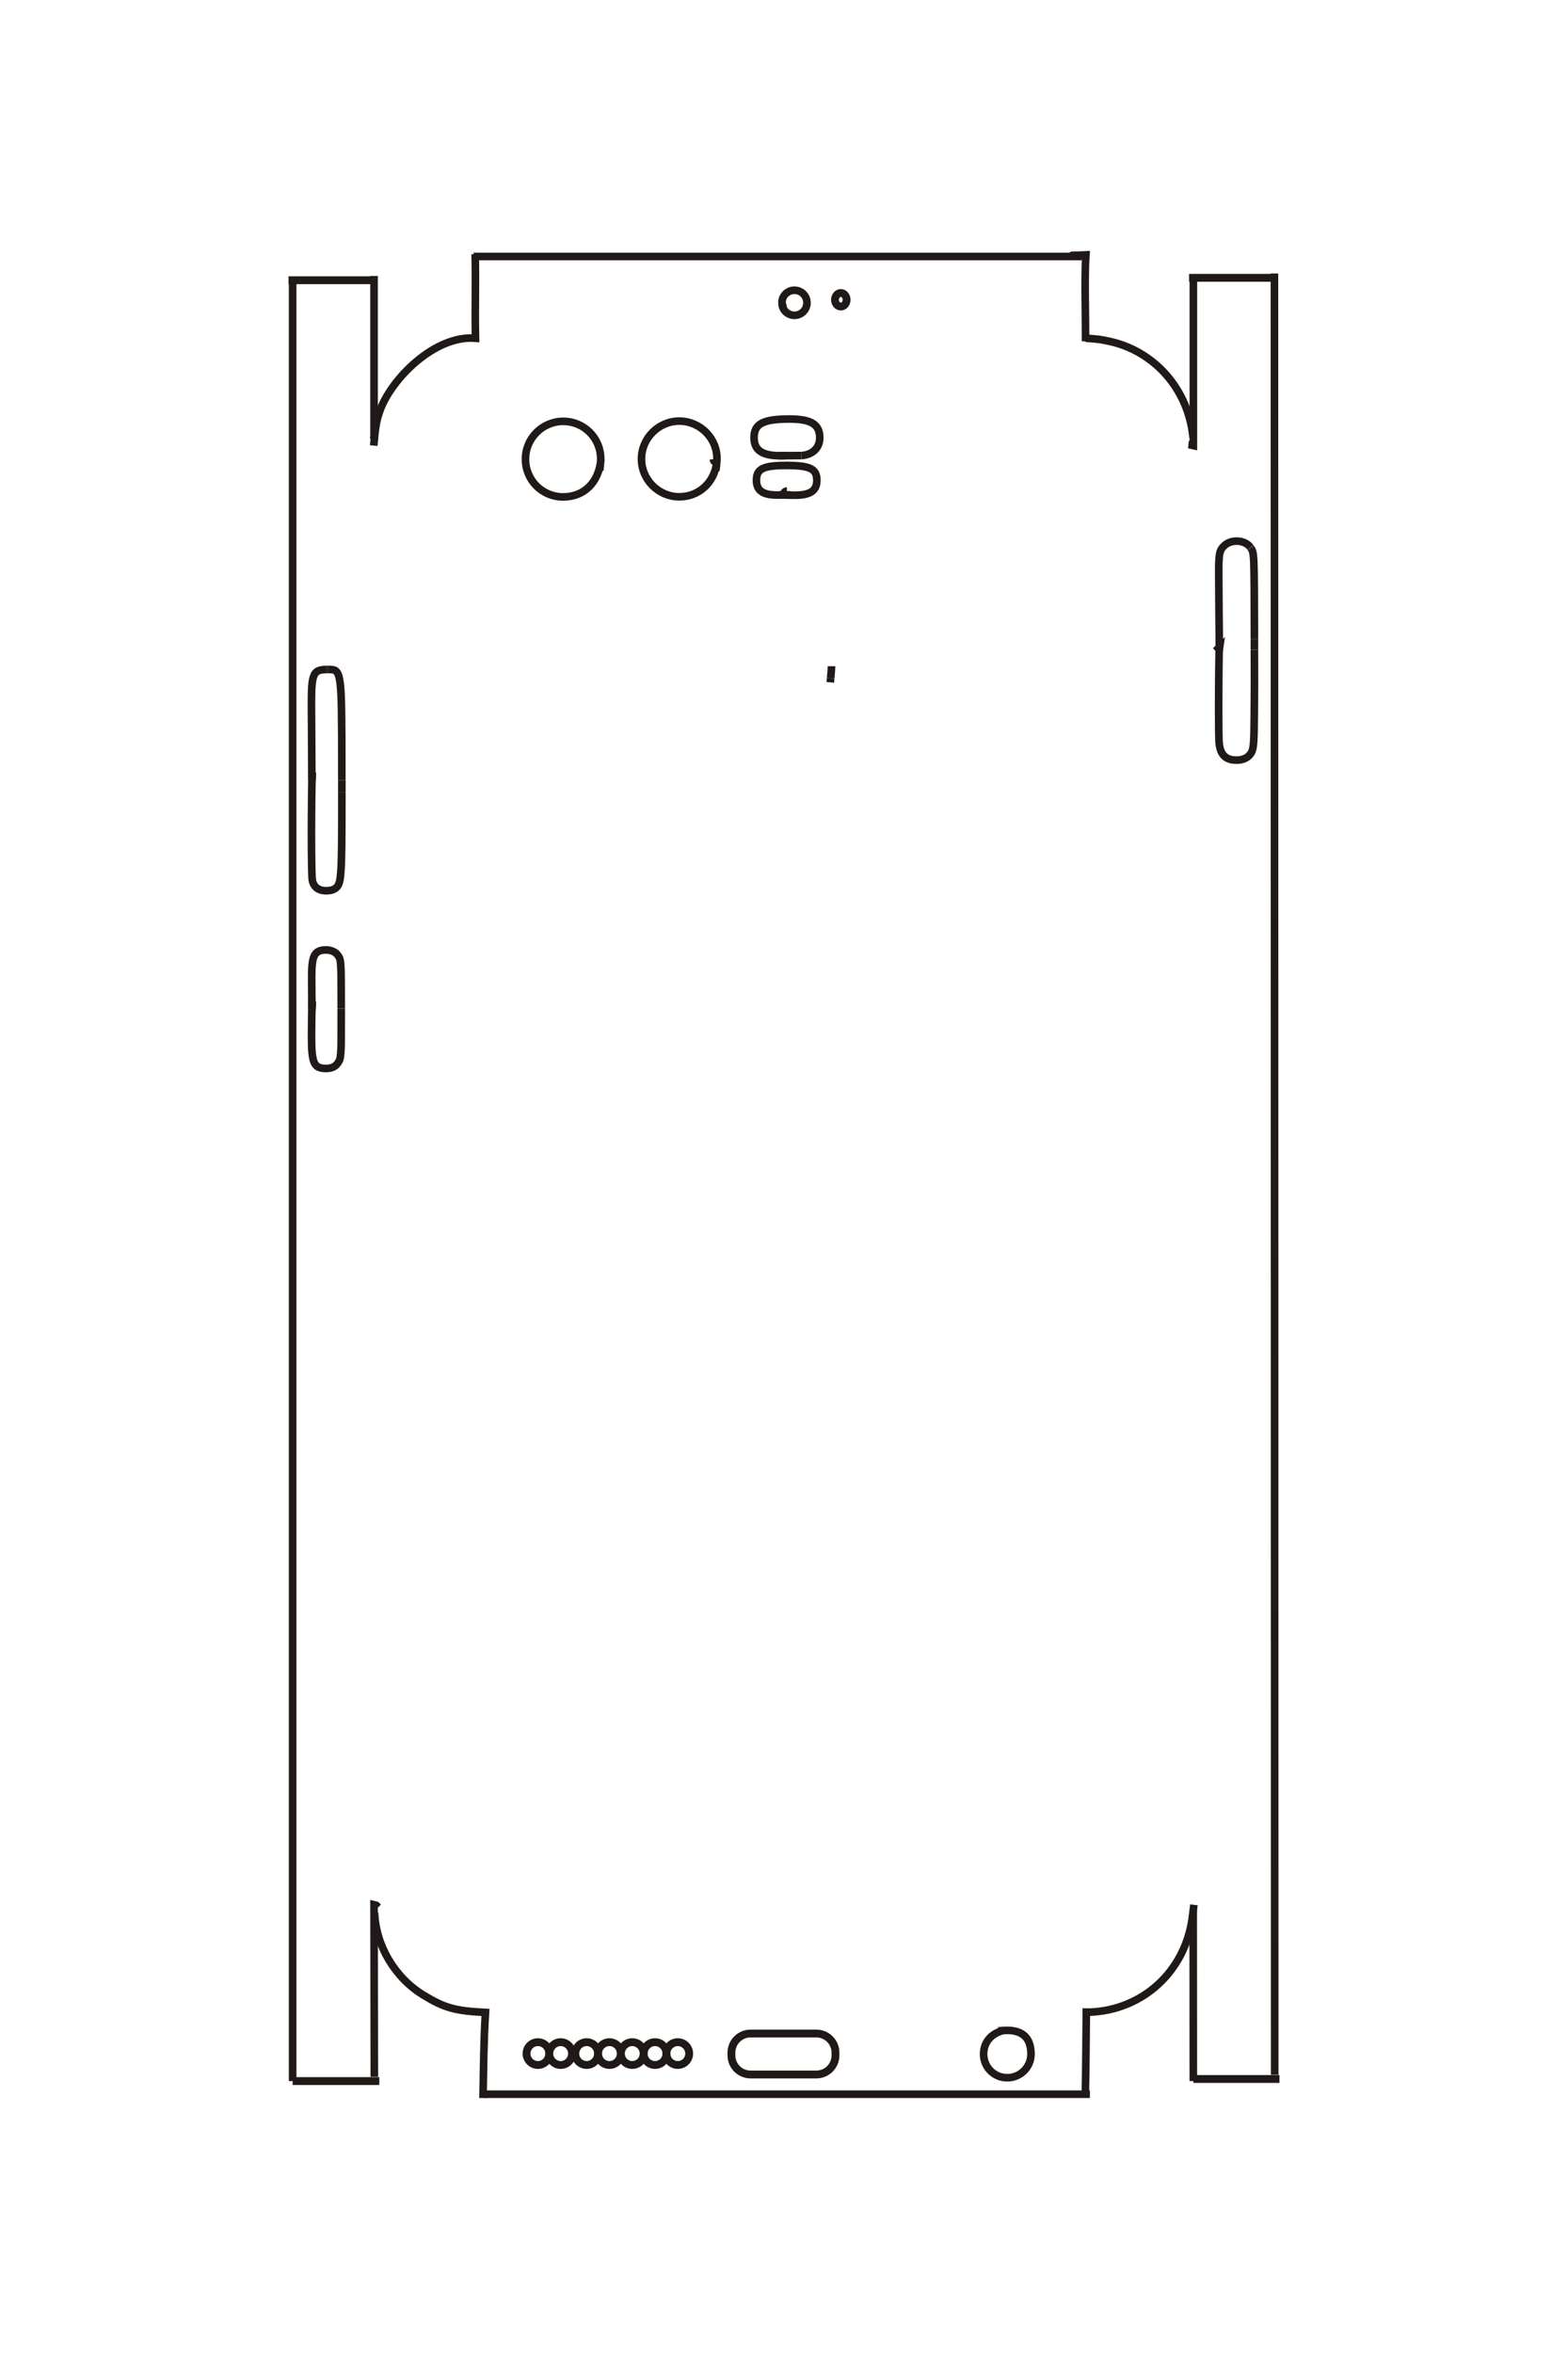 <?xml version="1.0" encoding="UTF-8"?>
<!DOCTYPE svg PUBLIC "-//W3C//DTD SVG 1.1//EN" "http://www.w3.org/Graphics/SVG/1.1/DTD/svg11.dtd">
<!-- Creator: CorelDRAW -->
<svg xmlns="http://www.w3.org/2000/svg" xml:space="preserve" width="40mm" height="60mm" style="shape-rendering:geometricPrecision; text-rendering:geometricPrecision; image-rendering:optimizeQuality; fill-rule:evenodd; clip-rule:evenodd"
viewBox="0 0 40 60"
 xmlns:xlink="http://www.w3.org/1999/xlink">
 <defs>
  <style type="text/css">
   <![CDATA[
    .str0 {stroke:#1F1A17;stroke-width:0.194}
    .str1 {stroke:#1F1A17;stroke-width:0.2}
    .fil0 {fill:none}
   ]]>
  </style>
 </defs>
 <g id="图层_x0020_1">
  <g id="_46572960">
   <path id="_290452328" class="fil0 str0" d="M27.692 8.703c0.005,-0.527 -0.029,-1.663 0.009,-2.203 -0.389,0.021 -0.355,-0.01 -0.37,0.04"/>
   <path id="_293972120" class="fil0 str0" d="M27.597 6.54l-15.417 0 0 0.031m15.417 -0.031z"/>
   <path id="_291756712" class="fil0 str0" d="M12.122 6.481c0.018,0.84 -0.009,1.274 0.008,2.143 -1.048,-0.085 -2.158,1.051 -2.439,1.851 -0.087,0.248 -0.112,0.384 -0.157,0.888"/>
   <path id="_293978144" class="fil0 str0" d="M9.548 11.21l0.001 -0.014 -0.009 -0.035 0.002 -0.003 0 -4.121m0.007 4.173z"/>
   <line id="_293978696" class="fil0 str0" x1="7.465" y1="7.164" x2="7.465" y2= "53.066" />
   <path id="_293979752" class="fil0 str0" d="M9.549 52.957l-0.007 -4.386 0.06 0.015 0.046 0.047m-0.099 4.324z"/>
   <line id="_293981792" class="fil0 str0" x1="9.618" y1="48.754" x2="9.556" y2= "48.776" />
   <path id="_293981840" class="fil0 str0" d="M9.556 48.776c0.032,0.835 0.515,1.651 1.242,2.096 0.538,0.328 0.808,0.405 1.587,0.444 -0.046,0.706 -0.049,1.44 -0.063,2.183"/>
   <line id="_293981864" class="fil0 str0" x1="12.386" y1="53.401" x2="27.803" y2= "53.401" />
   <path id="_293981888" class="fil0 str0" d="M27.699 53.416c-0.004,-0.07 -0.003,-0.094 -0.01,-0.122 0.015,-0.773 0.015,-1.279 0.024,-2.084"/>
   <path id="_293981912" class="fil0 str0" d="M27.803 51.309c1.342,-0.056 2.406,-1.021 2.607,-2.365"/>
   <path id="_293982320" class="fil0 str0" d="M30.41 48.945l0.047 -0.373 -0.002 0.015 -0.007 0.054 -0.008 0.06 0.001 0.054 -0.002 0.022 0.003 4.29m-0.032 -4.122z"/>
   <line id="_293982392" class="fil0 str0" x1="32.518" y1="52.904" x2="32.511" y2= "6.974" />
   <path id="_293982464" class="fil0 str0" d="M30.443 7.18l0 4.183 -0.031 -0.007 0.006 -0.061 0.025 -0.06 0 -0.054 -0.007 -0.023m0.007 -3.978z"/>
   <path id="_293982632" class="fil0 str0" d="M30.435 11.158c-0.117,-1.241 -1.005,-2.238 -2.196,-2.467 -0.166,-0.032 -0.163,-0.041 -0.547,-0.066"/>
   <path id="_293983112" class="fil0 str1" d="M19.146 51.854l1.68 0c0.269,-0 0.487,0.218 0.487,0.487l0 0.07c0,0.269 -0.218,0.487 -0.487,0.487l-1.68 0c-0.269,-0 -0.487,-0.218 -0.487,-0.487l-0 -0.07c0,-0.269 0.218,-0.487 0.487,-0.487z"/>
   <ellipse id="_293982608" class="fil0 str1" cx="15.547" cy="52.365" rx="0.29" ry="0.291"/>
   <ellipse id="_293982824" class="fil0 str1" cx="16.129" cy="52.365" rx="0.29" ry="0.291"/>
   <ellipse id="_293982848" class="fil0 str1" cx="16.71" cy="52.365" rx="0.29" ry="0.291"/>
   <ellipse id="_293982752" class="fil0 str1" cx="17.291" cy="52.365" rx="0.29" ry="0.291"/>
   <ellipse id="_293983040" class="fil0 str1" cx="14.966" cy="52.365" rx="0.29" ry="0.291"/>
   <ellipse id="_293982368" class="fil0 str1" cx="14.303" cy="52.365" rx="0.29" ry="0.291"/>
   <ellipse id="_293982872" class="fil0 str1" cx="13.722" cy="52.365" rx="0.29" ry="0.291"/>
   <line id="_293982512" class="fil0 str1" x1="30.443" y1="53.013" x2="32.639" y2= "53.013" />
   <line id="_293982416" class="fil0 str1" x1="7.465" y1="53.066" x2="9.676" y2= "53.066" />
   <line id="_293982896" class="fil0 str1" x1="7.361" y1="7.146" x2="9.541" y2= "7.146" />
   <line id="_293982920" class="fil0 str1" x1="30.333" y1="7.084" x2="32.421" y2= "7.084" />
   <path id="_293982944" class="fil0 str0" d="M31.1 16.598l0.014 -0.096 -0.103 0.096 0.096 -0.096m-0.007 0.096z"/>
   <path id="_293982656" class="fil0 str0" d="M31.106 16.501c-0.007,-0.6 -0.012,-1.201 -0.015,-1.801 -0.004,-0.583 0.011,-0.664 0.143,-0.788 0.076,-0.072 0.192,-0.114 0.312,-0.114 0.149,0 0.284,0.062 0.352,0.16"/>
   <line id="_293982560" class="fil0 str0" x1="31.898" y1="13.959" x2="31.909" y2= "13.975" />
   <path id="_293982488" class="fil0 str0" d="M31.909 13.975c0.087,0.124 0.087,0.124 0.091,2.325"/>
   <line id="_293982776" class="fil0 str0" x1="32" y1="16.3" x2="32" y2= "16.569" />
   <path id="_293983064" class="fil0 str0" d="M32 16.569c0.003,0.967 0.003,0.725 -0.004,1.691 -0.002,0.326 -0.006,0.507 -0.014,0.63 -0.014,0.231 -0.04,0.306 -0.136,0.394 -0.068,0.062 -0.181,0.099 -0.3,0.099 -0.298,0 -0.436,-0.156 -0.45,-0.508 -0.005,-0.126 -0.008,-0.425 -0.008,-0.813 0,-0.63 0.008,-1.342 0.018,-1.677"/>
   <path id="_293982584" class="fil0 str0" d="M7.956 25.743l0.007 -0.096 -0.007 0 -0.004 -0.719m0.004 0.815z"/>
   <path id="_293982440" class="fil0 str0" d="M7.952 24.928c-0.004,-0.566 0.069,-0.705 0.37,-0.705 0.125,0 0.24,0.053 0.297,0.136 0.085,0.123 0.084,0.122 0.086,1.359"/>
   <line id="_293982704" class="fil0 str0" x1="8.705" y1="25.718" x2="8.705" y2= "25.723" />
   <path id="_293982800" class="fil0 str0" d="M8.705 25.723c0.001,0.791 -0.001,0.969 -0.011,1.115 -0.006,0.084 -0.014,0.137 -0.026,0.176 -0.01,0.031 -0.019,0.05 -0.05,0.093 -0.062,0.092 -0.161,0.138 -0.297,0.138 -0.316,0 -0.374,-0.128 -0.374,-0.827 0,-0.3 0.007,-0.651 0.015,-0.891"/>
   <path id="_293982680" class="fil0 str0" d="M7.956 19.906l0.007 -0.096 -0.007 0m0 0.096z"/>
   <path id="_293982968" class="fil0 str0" d="M7.956 19.81c-0.004,-0.607 -0.008,-1.212 -0.011,-1.819 -0.002,-0.457 0.014,-0.648 0.063,-0.763 0.049,-0.116 0.129,-0.155 0.325,-0.155"/>
   <line id="_293982992" class="fil0 str0" x1="8.334" y1="17.072" x2="8.371" y2= "17.071" />
   <path id="_293983016" class="fil0 str0" d="M8.371 17.071c0.123,0 0.162,0.009 0.202,0.044 0.051,0.046 0.083,0.139 0.104,0.308 0.036,0.298 0.043,0.681 0.043,2.473"/>
   <line id="_293983088" class="fil0 str0" x1="8.721" y1="19.896" x2="8.721" y2= "20.206" />
   <path id="_293983400" class="fil0 str0" d="M8.721 20.206c0,1.29 -0.005,1.718 -0.025,2.004 -0.019,0.285 -0.05,0.38 -0.143,0.444 -0.059,0.041 -0.136,0.06 -0.231,0.06 -0.199,0 -0.327,-0.1 -0.356,-0.278 -0.012,-0.074 -0.021,-0.538 -0.021,-1.161 0,-0.595 0.008,-1.218 0.018,-1.583"/>
   <line id="_293983256" class="fil0 str0" x1="21.211" y1="16.988" x2="21.211" y2= "17.008" />
   <path id="_293983280" class="fil0 str0" d="M21.211 17.008c0,0.047 0,0.047 -0.021,0.289"/>
   <line id="_293983640" class="fil0 str0" x1="21.19" y1="17.297" x2="21.181" y2= "17.4" />
   <path id="_293983496" class="fil0 str0" d="M19.95 7.726l0.01 0.042 -0.004 0m-0.006 -0.042z"/>
   <path id="_293983832" class="fil0 str0" d="M19.956 7.768c0.006,0.146 0.15,0.273 0.31,0.273 0.177,-0.001 0.32,-0.143 0.32,-0.32 0,-0.178 -0.142,-0.32 -0.32,-0.32 -0.179,0 -0.326,0.149 -0.317,0.324 0.001,0.025 0.004,0.044 0.014,0.107"/>
   <ellipse id="_293983808" class="fil0 str1" cx="21.449" cy="7.644" rx="0.148" ry="0.173"/>
   <path id="_293983664" class="fil0 str0" d="M25.585 51.779c-0.305,0.076 -0.493,0.304 -0.493,0.599 0,0.334 0.268,0.603 0.602,0.603 0.337,0 0.608,-0.27 0.607,-0.605 -0.001,-0.402 -0.205,-0.603 -0.612,-0.603 -0.05,0.001 -0.063,0.001 -0.221,0.013"/>
   <line id="_293983688" class="fil0 str0" x1="20.075" y1="12.621" x2="20.075" y2= "12.523" />
   <path id="_293983616" class="fil0 str0" d="M20.075 12.523c-0.051,0 -0.079,0.03 -0.091,0.098 -0.064,0.002 -0.118,0.002 -0.165,0.002 -0.36,0 -0.522,-0.117 -0.522,-0.377 0,-0.291 0.173,-0.377 0.758,-0.377 0.61,0 0.783,0.084 0.783,0.38 0,0.265 -0.17,0.379 -0.566,0.379"/>
   <line id="_293983856" class="fil0 str0" x1="20.272" y1="12.628" x2="19.872" y2= "12.621" />
   <path id="_293983880" class="fil0 str0" d="M20.054 11.619c-0.047,0.002 -0.092,0.003 -0.133,0.003 -0.48,0 -0.685,-0.139 -0.685,-0.465 0,-0.351 0.232,-0.472 0.902,-0.472 0.553,0 0.773,0.135 0.774,0.477 0,0.258 -0.181,0.434 -0.468,0.455"/>
   <line id="_293983208" class="fil0 str0" x1="20.443" y1="11.617" x2="19.851" y2= "11.619" />
   <line id="_293983568" class="fil0 str0" x1="18.29" y1="11.711" x2="18.199" y2= "11.711" />
   <path id="_293983184" class="fil0 str0" d="M18.199 11.711c0.003,0.046 0.019,0.063 0.084,0.091 -0.061,0.506 -0.459,0.866 -0.954,0.866 -0.53,0 -0.966,-0.436 -0.965,-0.965 0,-0.529 0.436,-0.965 0.965,-0.965 0.534,0 0.973,0.444 0.96,0.972 -0.001,0.061 -0.017,0.226 -0.027,0.287"/>
   <path id="_293983784" class="fil0 str0" d="M15.329 11.711c-0.049,0.586 -0.425,0.96 -0.964,0.96 -0.534,0 -0.96,-0.427 -0.96,-0.962 0,-0.534 0.431,-0.965 0.964,-0.965 0.528,0 0.955,0.427 0.955,0.955 0,0.067 -0.002,0.093 -0.024,0.298"/>
  </g>
 </g>
</svg>
